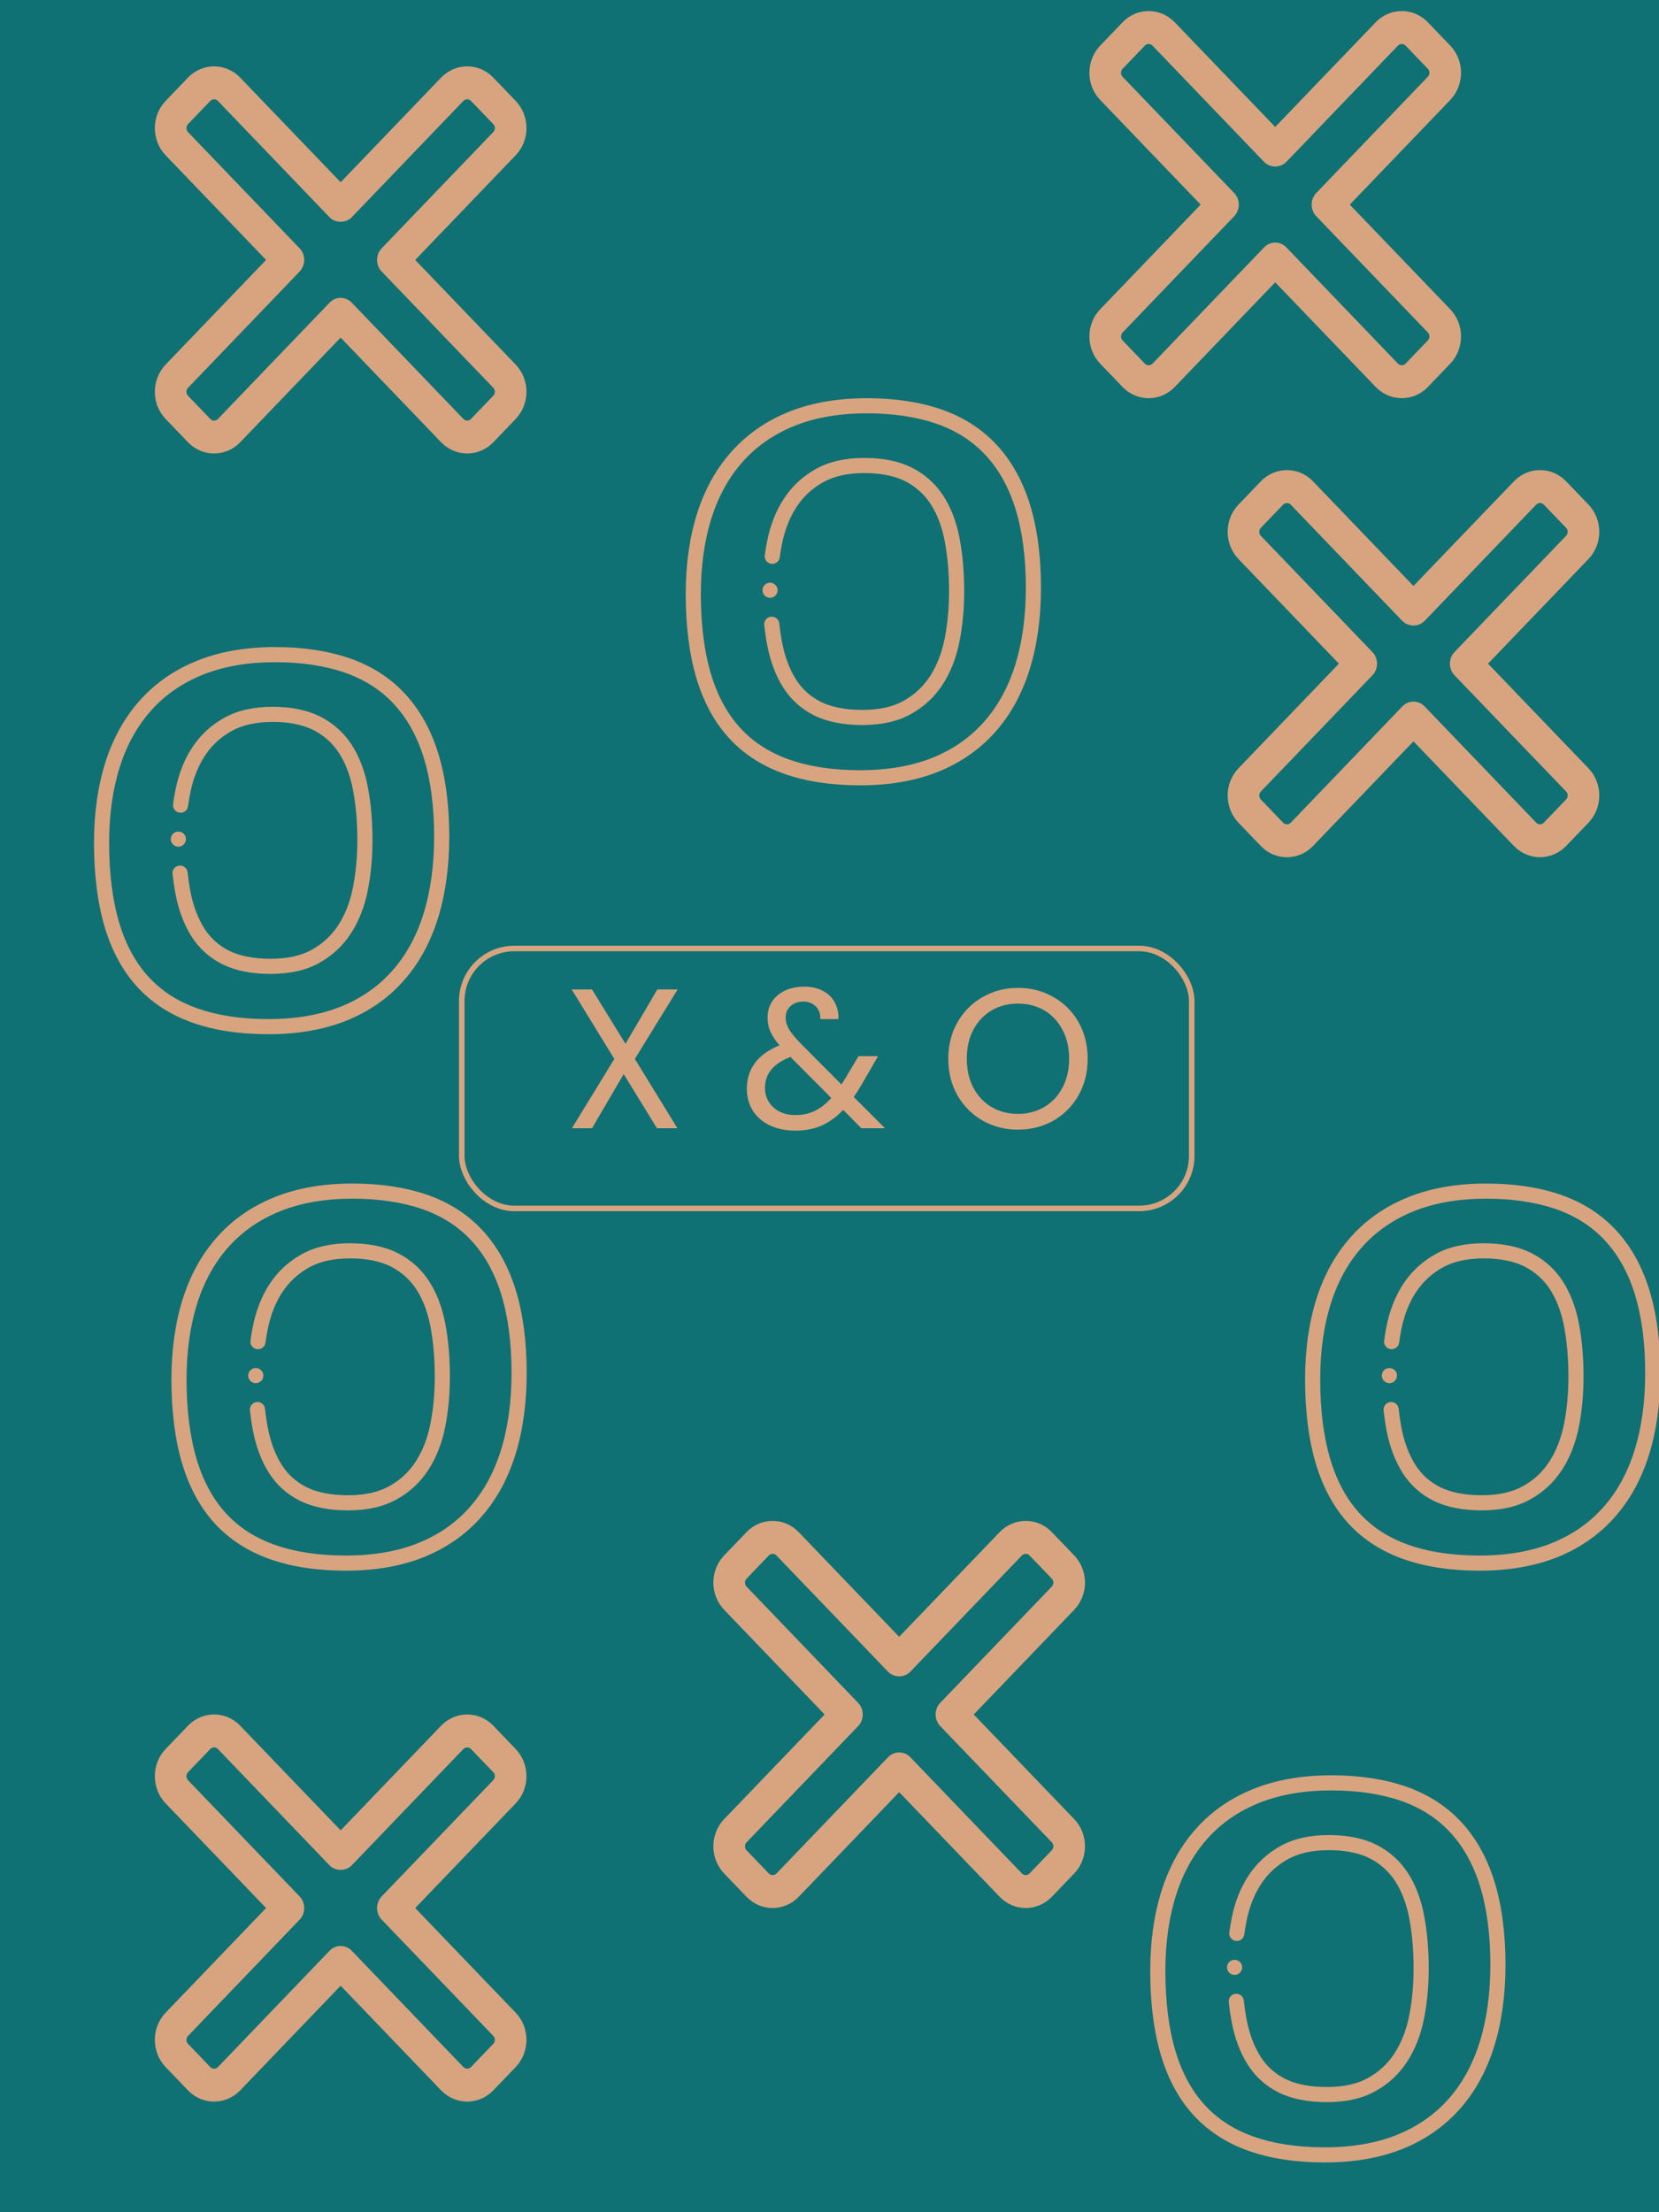<svg width="300" height="400" viewBox="0 0 300 400" fill="none" xmlns="http://www.w3.org/2000/svg">
<g clip-path="url(#clip0)">
<rect width="300" height="400" fill="#0F7173"/>
<g filter="url(#filter0_d)">
<rect x="83" y="166" width="133" height="48" rx="10" fill="#0F7173"/>
<rect x="83.5" y="166.5" width="132" height="47" rx="9.5" stroke="#D8A47F"/>
</g>
<g clip-path="url(#clip1)">
<path d="M253.485 71.996C251.779 71.996 250.07 71.318 248.767 69.965L230.6 51.045L212.437 69.965C209.828 72.678 205.598 72.678 202.993 69.965L198.954 65.757C196.349 63.044 196.349 58.633 198.954 55.92L217.116 37L198.954 18.08C196.349 15.363 196.349 10.952 198.954 8.243L202.993 4.035C205.594 1.326 209.828 1.322 212.433 4.035L230.6 22.955L248.763 4.035C251.375 1.322 255.606 1.322 258.206 4.035L262.247 8.243C264.851 10.957 264.851 15.367 262.247 18.08L244.083 37L262.247 55.92C264.851 58.633 264.851 63.044 262.247 65.757L258.206 69.965C256.904 71.318 255.195 71.996 253.485 71.996V71.996ZM230.6 43.862C231.358 43.862 232.085 44.175 232.618 44.734L252.799 65.757C253.173 66.141 253.797 66.141 254.166 65.757L258.206 61.548C258.58 61.163 258.576 60.509 258.206 60.12L238.025 39.102C236.909 37.94 236.909 36.056 238.025 34.894L258.206 13.872C258.576 13.487 258.58 12.832 258.206 12.447L254.166 8.243C253.793 7.858 253.173 7.858 252.796 8.243L232.618 29.265C231.548 30.38 229.652 30.38 228.578 29.265L208.397 8.243C208.024 7.858 207.399 7.858 207.03 8.243L202.993 12.452C202.62 12.836 202.624 13.491 202.993 13.88L223.175 34.898C224.29 36.06 224.29 37.944 223.175 39.106L202.993 60.129C202.624 60.513 202.62 61.168 202.993 61.552L207.034 65.761C207.407 66.146 208.027 66.146 208.405 65.761L228.582 44.739C229.115 44.175 229.842 43.862 230.6 43.862V43.862Z" fill="#D8A47F"/>
</g>
<g clip-path="url(#clip2)">
<path d="M84.485 81.996C82.779 81.996 81.07 81.318 79.767 79.965L61.6 61.045L43.437 79.965C40.828 82.678 36.598 82.678 33.993 79.965L29.954 75.757C27.349 73.044 27.349 68.633 29.954 65.92L48.116 47L29.954 28.08C27.349 25.363 27.349 20.952 29.954 18.243L33.993 14.035C36.594 11.326 40.828 11.322 43.433 14.035L61.6 32.955L79.763 14.035C82.376 11.322 86.606 11.322 89.206 14.035L93.247 18.243C95.851 20.956 95.851 25.367 93.247 28.08L75.083 47L93.247 65.92C95.851 68.633 95.851 73.044 93.247 75.757L89.206 79.965C87.904 81.318 86.195 81.996 84.485 81.996V81.996ZM61.6 53.862C62.358 53.862 63.085 54.175 63.618 54.734L83.799 75.757C84.173 76.141 84.797 76.141 85.166 75.757L89.206 71.548C89.58 71.163 89.576 70.509 89.206 70.121L69.025 49.102C67.909 47.94 67.909 46.056 69.025 44.894L89.206 23.872C89.576 23.487 89.58 22.832 89.206 22.448L85.166 18.243C84.793 17.858 84.173 17.858 83.796 18.243L63.618 39.265C62.548 40.38 60.652 40.38 59.578 39.265L39.397 18.243C39.024 17.858 38.399 17.858 38.03 18.243L33.993 22.452C33.62 22.836 33.624 23.491 33.993 23.88L54.175 44.898C55.29 46.06 55.29 47.944 54.175 49.106L33.993 70.129C33.624 70.513 33.62 71.168 33.993 71.552L38.034 75.761C38.407 76.146 39.027 76.146 39.405 75.761L59.582 54.739C60.115 54.175 60.842 53.862 61.6 53.862V53.862Z" fill="#D8A47F"/>
</g>
<g clip-path="url(#clip3)">
<path d="M185.485 344.996C183.779 344.996 182.07 344.318 180.767 342.965L162.6 324.045L144.437 342.965C141.828 345.678 137.598 345.678 134.993 342.965L130.954 338.756C128.349 336.044 128.349 331.633 130.954 328.92L149.116 310L130.954 291.08C128.349 288.363 128.349 283.952 130.954 281.243L134.993 277.035C137.594 274.326 141.828 274.322 144.433 277.035L162.6 295.955L180.763 277.035C183.375 274.322 187.606 274.322 190.206 277.035L194.247 281.243C196.851 283.956 196.851 288.367 194.247 291.08L176.083 310L194.247 328.92C196.851 331.633 196.851 336.044 194.247 338.756L190.206 342.965C188.904 344.318 187.195 344.996 185.485 344.996V344.996ZM162.6 316.862C163.358 316.862 164.085 317.175 164.618 317.734L184.799 338.756C185.173 339.141 185.797 339.141 186.166 338.756L190.206 334.548C190.58 334.163 190.576 333.509 190.206 333.121L170.025 312.102C168.909 310.94 168.909 309.056 170.025 307.894L190.206 286.872C190.576 286.487 190.58 285.832 190.206 285.448L186.166 281.243C185.793 280.858 185.173 280.858 184.796 281.243L164.618 302.265C163.548 303.38 161.652 303.38 160.578 302.265L140.397 281.243C140.024 280.858 139.399 280.858 139.03 281.243L134.993 285.452C134.62 285.836 134.624 286.49 134.993 286.88L155.175 307.898C156.29 309.06 156.29 310.944 155.175 312.106L134.993 333.129C134.624 333.513 134.62 334.168 134.993 334.552L139.034 338.761C139.407 339.146 140.027 339.146 140.405 338.761L160.582 317.739C161.115 317.175 161.842 316.862 162.6 316.862V316.862Z" fill="#D8A47F"/>
</g>
<g clip-path="url(#clip4)">
<path d="M84.485 379.996C82.779 379.996 81.07 379.318 79.767 377.965L61.6 359.045L43.437 377.965C40.828 380.678 36.598 380.678 33.993 377.965L29.954 373.756C27.349 371.044 27.349 366.633 29.954 363.92L48.116 345L29.954 326.08C27.349 323.363 27.349 318.952 29.954 316.243L33.993 312.035C36.594 309.326 40.828 309.322 43.433 312.035L61.6 330.955L79.763 312.035C82.376 309.322 86.606 309.322 89.206 312.035L93.247 316.243C95.851 318.956 95.851 323.367 93.247 326.08L75.083 345L93.247 363.92C95.851 366.633 95.851 371.044 93.247 373.756L89.206 377.965C87.904 379.318 86.195 379.996 84.485 379.996V379.996ZM61.6 351.862C62.358 351.862 63.085 352.175 63.618 352.734L83.799 373.756C84.173 374.141 84.797 374.141 85.166 373.756L89.206 369.548C89.58 369.163 89.576 368.509 89.206 368.121L69.025 347.102C67.909 345.94 67.909 344.056 69.025 342.894L89.206 321.872C89.576 321.487 89.58 320.832 89.206 320.448L85.166 316.243C84.793 315.858 84.173 315.858 83.796 316.243L63.618 337.265C62.548 338.38 60.652 338.38 59.578 337.265L39.397 316.243C39.024 315.858 38.399 315.858 38.03 316.243L33.993 320.452C33.62 320.836 33.624 321.49 33.993 321.88L54.175 342.898C55.29 344.06 55.29 345.944 54.175 347.106L33.993 368.129C33.624 368.513 33.62 369.168 33.993 369.552L38.034 373.761C38.407 374.146 39.027 374.146 39.405 373.761L59.582 352.739C60.115 352.175 60.842 351.862 61.6 351.862V351.862Z" fill="#D8A47F"/>
</g>
<g filter="url(#filter1_d)">
<path d="M114.798 187.472L122.502 200H118.794L112.782 190.208L107.058 200H103.422L111.09 187.472L103.386 174.908H107.058L113.106 184.736L118.866 174.908H122.538L114.798 187.472ZM155.755 200L152.479 196.688C151.255 197.96 149.947 198.908 148.555 199.532C147.163 200.132 145.591 200.432 143.839 200.432C142.111 200.432 140.575 200.12 139.231 199.496C137.911 198.872 136.879 197.984 136.135 196.832C135.415 195.68 135.055 194.336 135.055 192.8C135.055 191.048 135.547 189.512 136.531 188.192C137.539 186.848 139.015 185.792 140.959 185.024C140.191 184.112 139.639 183.272 139.303 182.504C138.967 181.736 138.799 180.896 138.799 179.984C138.799 178.928 139.063 177.98 139.591 177.14C140.143 176.276 140.923 175.604 141.931 175.124C142.939 174.644 144.103 174.404 145.423 174.404C146.719 174.404 147.847 174.656 148.807 175.16C149.767 175.664 150.487 176.372 150.967 177.284C151.447 178.172 151.663 179.168 151.615 180.272H148.339C148.363 179.288 148.087 178.52 147.511 177.968C146.935 177.392 146.191 177.104 145.279 177.104C144.319 177.104 143.539 177.38 142.939 177.932C142.363 178.46 142.075 179.144 142.075 179.984C142.075 180.704 142.267 181.4 142.651 182.072C143.059 182.744 143.731 183.572 144.667 184.556L152.155 192.08L152.803 191.072L155.251 186.968H158.779L155.827 192.08C155.419 192.8 154.939 193.556 154.387 194.348L160.039 200H155.755ZM143.839 197.624C145.135 197.624 146.299 197.372 147.331 196.868C148.387 196.364 149.383 195.584 150.319 194.528L142.939 187.112C139.867 188.288 138.331 190.148 138.331 192.692C138.331 194.108 138.835 195.284 139.843 196.22C140.875 197.156 142.207 197.624 143.839 197.624ZM184.082 200.252C181.754 200.252 179.63 199.712 177.71 198.632C175.79 197.528 174.266 196.004 173.138 194.06C172.034 192.092 171.482 189.884 171.482 187.436C171.482 184.988 172.034 182.792 173.138 180.848C174.266 178.88 175.79 177.356 177.71 176.276C179.63 175.172 181.754 174.62 184.082 174.62C186.434 174.62 188.57 175.172 190.49 176.276C192.41 177.356 193.922 178.868 195.026 180.812C196.13 182.756 196.682 184.964 196.682 187.436C196.682 189.908 196.13 192.116 195.026 194.06C193.922 196.004 192.41 197.528 190.49 198.632C188.57 199.712 186.434 200.252 184.082 200.252ZM184.082 197.408C185.834 197.408 187.406 197 188.798 196.184C190.214 195.368 191.318 194.204 192.11 192.692C192.926 191.18 193.334 189.428 193.334 187.436C193.334 185.42 192.926 183.668 192.11 182.18C191.318 180.668 190.226 179.504 188.834 178.688C187.442 177.872 185.858 177.464 184.082 177.464C182.306 177.464 180.722 177.872 179.33 178.688C177.938 179.504 176.834 180.668 176.018 182.18C175.226 183.668 174.83 185.42 174.83 187.436C174.83 189.428 175.226 191.18 176.018 192.692C176.834 194.204 177.938 195.368 179.33 196.184C180.746 197 182.33 197.408 184.082 197.408Z" fill="#D8A47F"/>
</g>
<path d="M170.605 89.681C169.193 87.498 167.287 85.781 164.929 84.574C162.593 83.397 159.686 82.799 156.291 82.799C152.833 82.799 149.88 83.476 147.516 84.808C145.158 86.126 143.221 87.925 141.76 90.154C140.333 92.331 139.315 94.897 138.734 97.784C138.563 98.64 138.416 99.522 138.297 100.404C138.196 101.152 138.72 101.841 139.469 101.942C140.216 102.043 140.905 101.518 141.006 100.77C141.118 99.945 141.255 99.12 141.415 98.322C141.926 95.781 142.812 93.537 144.047 91.653C145.264 89.796 146.88 88.296 148.854 87.192C150.807 86.092 153.309 85.534 156.291 85.534C159.255 85.534 161.747 86.033 163.691 87.012C165.607 87.994 167.161 89.391 168.308 91.166C169.49 92.994 170.341 95.247 170.839 97.862C171.357 100.588 171.621 103.634 171.621 106.914C171.621 109.936 171.352 112.817 170.824 115.476C170.312 118.054 169.425 120.334 168.187 122.253C166.978 124.129 165.366 125.631 163.386 126.722C161.453 127.811 158.951 128.363 155.948 128.363C152.945 128.363 150.43 127.879 148.482 126.929C146.553 125.972 145.062 124.631 143.924 122.833C142.743 120.95 141.895 118.664 141.402 116.038C141.204 114.989 141.042 113.874 140.92 112.725C140.839 111.974 140.165 111.43 139.415 111.511C138.664 111.591 138.12 112.265 138.201 113.015C138.331 114.236 138.504 115.423 138.714 116.543C139.271 119.506 140.244 122.111 141.611 124.29C143.007 126.497 144.91 128.209 147.275 129.382C149.608 130.52 152.526 131.097 155.949 131.097C159.427 131.097 162.381 130.427 164.717 129.111C167.087 127.804 169.028 125.995 170.486 123.734C171.91 121.525 172.926 118.926 173.506 116.009C174.069 113.175 174.355 110.115 174.355 106.914C174.355 103.463 174.076 100.245 173.525 97.351C172.962 94.387 171.979 91.807 170.605 89.681V89.681Z" fill="#D8A47F"/>
<path d="M186.241 91.2C184.9 86.889 182.87 83.262 180.214 80.427C177.565 77.562 174.206 75.409 170.229 74.029C166.331 72.683 161.798 72 156.754 72C151.448 72 146.703 72.829 142.652 74.464C138.581 76.096 135.111 78.494 132.34 81.589C129.57 84.662 127.46 88.435 126.07 92.803C124.696 97.117 124 102.026 124 107.394C124 113.207 124.654 118.339 125.943 122.648C127.246 127.004 129.246 130.662 131.889 133.521C134.537 136.386 137.895 138.544 141.867 139.934C145.766 141.305 150.365 142 155.537 142C160.822 142 165.549 141.183 169.588 139.571C173.668 137.935 177.139 135.53 179.9 132.428C182.663 129.363 184.773 125.554 186.171 121.107C187.544 116.742 188.24 111.742 188.24 106.246C188.24 100.542 187.568 95.48 186.241 91.2V91.2ZM183.563 120.286C182.283 124.357 180.367 127.826 177.864 130.604C175.381 133.393 172.255 135.556 168.573 137.032C164.859 138.514 160.473 139.266 155.537 139.266C150.675 139.266 146.381 138.623 142.772 137.354C139.175 136.095 136.272 134.234 133.897 131.665C131.54 129.115 129.745 125.818 128.563 121.865C127.349 117.81 126.734 112.942 126.734 107.394C126.734 102.308 127.387 97.678 128.676 93.633C129.947 89.638 131.863 86.202 134.374 83.416C136.865 80.634 139.992 78.476 143.672 77.001C147.399 75.497 151.801 74.734 156.754 74.734C161.493 74.734 165.726 75.367 169.334 76.613C172.881 77.844 175.866 79.752 178.213 82.29C180.59 84.828 182.413 88.099 183.63 92.011C184.875 96.027 185.506 100.817 185.506 106.246C185.506 111.464 184.852 116.188 183.563 120.286V120.286Z" fill="#D8A47F"/>
<path d="M139.252 108.093C140.007 108.093 140.619 107.481 140.619 106.726C140.619 105.971 140.007 105.359 139.252 105.359H139.251C138.496 105.359 137.884 105.971 137.884 106.726C137.884 107.481 138.497 108.093 139.252 108.093Z" fill="#D8A47F"/>
<path d="M63.605 134.681C62.193 132.498 60.286 130.781 57.929 129.574C55.593 128.397 52.687 127.8 49.291 127.8C45.833 127.8 42.88 128.476 40.516 129.808C38.158 131.126 36.221 132.925 34.76 135.154C33.333 137.331 32.315 139.898 31.734 142.784C31.563 143.64 31.416 144.521 31.297 145.404C31.195 146.152 31.72 146.841 32.468 146.942C33.216 147.043 33.905 146.518 34.006 145.77C34.118 144.944 34.255 144.12 34.415 143.322C34.926 140.781 35.812 138.537 37.047 136.653C38.264 134.796 39.88 133.296 41.854 132.192C43.807 131.092 46.309 130.534 49.291 130.534C52.255 130.534 54.747 131.033 56.691 132.012C58.607 132.994 60.161 134.391 61.308 136.166C62.49 137.994 63.341 140.247 63.839 142.862C64.358 145.588 64.621 148.634 64.621 151.914C64.621 154.936 64.352 157.817 63.824 160.476C63.312 163.054 62.425 165.334 61.187 167.253C59.978 169.129 58.366 170.631 56.386 171.722C54.453 172.811 51.951 173.363 48.949 173.363C45.945 173.363 43.43 172.879 41.482 171.929C39.553 170.972 38.062 169.631 36.924 167.833C35.743 165.95 34.895 163.664 34.402 161.038C34.204 159.989 34.042 158.874 33.919 157.725C33.839 156.974 33.165 156.43 32.415 156.511C31.664 156.591 31.12 157.265 31.201 158.015C31.331 159.236 31.504 160.423 31.714 161.543C32.271 164.506 33.244 167.111 34.611 169.29C36.007 171.497 37.91 173.209 40.275 174.382C42.608 175.52 45.526 176.098 48.949 176.098C52.427 176.098 55.381 175.427 57.717 174.111C60.087 172.804 62.029 170.995 63.486 168.734C64.91 166.525 65.926 163.926 66.506 161.009C67.069 158.175 67.355 155.115 67.355 151.914C67.355 148.463 67.076 145.245 66.525 142.351C65.962 139.387 64.979 136.807 63.605 134.681V134.681Z" fill="#D8A47F"/>
<path d="M79.242 136.2C77.9 131.889 75.87 128.262 73.214 125.427C70.565 122.562 67.206 120.409 63.229 119.029C59.331 117.683 54.798 117 49.754 117C44.448 117 39.703 117.829 35.652 119.464C31.581 121.096 28.111 123.494 25.34 126.589C22.57 129.662 20.46 133.435 19.07 137.803C17.696 142.117 17 147.026 17 152.394C17 158.207 17.654 163.339 18.943 167.648C20.246 172.004 22.246 175.662 24.889 178.521C27.538 181.386 30.895 183.544 34.867 184.934C38.766 186.305 43.365 187 48.537 187C53.822 187 58.549 186.183 62.588 184.571C66.668 182.935 70.139 180.53 72.9 177.428C75.663 174.363 77.773 170.554 79.171 166.107C80.544 161.742 81.24 156.742 81.24 151.246C81.24 145.542 80.568 140.48 79.242 136.2V136.2ZM76.563 165.286C75.283 169.357 73.367 172.826 70.864 175.604C68.381 178.393 65.255 180.556 61.573 182.032C57.859 183.514 53.473 184.266 48.537 184.266C43.675 184.266 39.381 183.623 35.772 182.354C32.175 181.095 29.272 179.234 26.897 176.665C24.54 174.115 22.745 170.818 21.563 166.865C20.349 162.81 19.734 157.942 19.734 152.394C19.734 147.308 20.387 142.678 21.675 138.633C22.947 134.638 24.863 131.202 27.374 128.416C29.865 125.634 32.992 123.476 36.672 122.001C40.399 120.497 44.8 119.734 49.754 119.734C54.493 119.734 58.726 120.367 62.334 121.613C65.881 122.844 68.866 124.752 71.213 127.29C73.59 129.828 75.412 133.099 76.63 137.011C77.875 141.027 78.506 145.817 78.506 151.246C78.506 156.464 77.852 161.188 76.563 165.286V165.286Z" fill="#D8A47F"/>
<path d="M32.252 153.093C33.007 153.093 33.619 152.481 33.619 151.726C33.619 150.971 33.007 150.359 32.252 150.359H32.251C31.496 150.359 30.884 150.971 30.884 151.726C30.884 152.481 31.497 153.093 32.252 153.093Z" fill="#D8A47F"/>
<path d="M282.605 231.681C281.193 229.498 279.287 227.781 276.929 226.574C274.593 225.397 271.686 224.8 268.291 224.8C264.833 224.8 261.88 225.476 259.516 226.808C257.158 228.126 255.221 229.925 253.76 232.154C252.333 234.331 251.315 236.898 250.734 239.784C250.563 240.64 250.416 241.521 250.297 242.404C250.196 243.152 250.72 243.841 251.469 243.942C252.216 244.043 252.905 243.518 253.006 242.77C253.118 241.944 253.255 241.12 253.415 240.322C253.926 237.781 254.812 235.537 256.047 233.653C257.264 231.796 258.88 230.296 260.854 229.192C262.807 228.092 265.309 227.534 268.291 227.534C271.255 227.534 273.747 228.033 275.691 229.012C277.607 229.994 279.161 231.391 280.308 233.166C281.49 234.994 282.341 237.247 282.839 239.862C283.357 242.588 283.621 245.634 283.621 248.914C283.621 251.936 283.352 254.817 282.824 257.476C282.312 260.054 281.425 262.334 280.187 264.253C278.978 266.129 277.366 267.631 275.386 268.722C273.453 269.811 270.951 270.363 267.948 270.363C264.945 270.363 262.43 269.879 260.482 268.929C258.553 267.972 257.062 266.631 255.924 264.833C254.743 262.95 253.895 260.664 253.402 258.038C253.204 256.989 253.042 255.874 252.92 254.725C252.839 253.974 252.165 253.43 251.415 253.511C250.664 253.591 250.12 254.265 250.201 255.015C250.331 256.236 250.504 257.423 250.714 258.543C251.271 261.506 252.244 264.111 253.611 266.29C255.007 268.497 256.91 270.209 259.275 271.382C261.608 272.52 264.526 273.098 267.949 273.098C271.427 273.098 274.381 272.427 276.717 271.111C279.087 269.804 281.028 267.995 282.486 265.734C283.91 263.525 284.926 260.926 285.506 258.009C286.069 255.175 286.355 252.115 286.355 248.914C286.355 245.463 286.076 242.245 285.525 239.351C284.962 236.387 283.979 233.807 282.605 231.681V231.681Z" fill="#D8A47F"/>
<path d="M298.241 233.2C296.9 228.889 294.87 225.262 292.214 222.427C289.565 219.562 286.206 217.409 282.229 216.029C278.331 214.683 273.798 214 268.754 214C263.448 214 258.703 214.829 254.652 216.464C250.581 218.096 247.111 220.494 244.34 223.589C241.57 226.662 239.46 230.435 238.07 234.803C236.696 239.117 236 244.026 236 249.394C236 255.207 236.654 260.339 237.943 264.648C239.246 269.004 241.246 272.662 243.889 275.521C246.537 278.386 249.895 280.544 253.867 281.934C257.766 283.305 262.365 284 267.537 284C272.822 284 277.549 283.183 281.588 281.571C285.668 279.935 289.139 277.53 291.9 274.428C294.663 271.363 296.773 267.554 298.171 263.107C299.544 258.742 300.24 253.742 300.24 248.246C300.24 242.542 299.568 237.48 298.241 233.2V233.2ZM295.563 262.286C294.283 266.357 292.367 269.826 289.864 272.604C287.381 275.393 284.255 277.556 280.573 279.032C276.859 280.514 272.473 281.266 267.537 281.266C262.675 281.266 258.381 280.623 254.772 279.354C251.175 278.095 248.272 276.234 245.897 273.665C243.54 271.115 241.745 267.818 240.563 263.865C239.349 259.81 238.734 254.942 238.734 249.394C238.734 244.308 239.387 239.678 240.676 235.633C241.947 231.638 243.863 228.202 246.374 225.416C248.865 222.634 251.992 220.476 255.672 219.001C259.399 217.497 263.801 216.734 268.754 216.734C273.493 216.734 277.726 217.367 281.334 218.613C284.881 219.844 287.866 221.752 290.213 224.29C292.59 226.828 294.413 230.099 295.63 234.011C296.875 238.027 297.506 242.817 297.506 248.246C297.506 253.464 296.852 258.188 295.563 262.286V262.286Z" fill="#D8A47F"/>
<path d="M251.252 250.093C252.007 250.093 252.619 249.481 252.619 248.726C252.619 247.971 252.007 247.359 251.252 247.359H251.251C250.496 247.359 249.884 247.971 249.884 248.726C249.884 249.481 250.497 250.093 251.252 250.093Z" fill="#D8A47F"/>
<path d="M77.605 231.681C76.193 229.498 74.287 227.781 71.929 226.574C69.593 225.397 66.686 224.8 63.291 224.8C59.833 224.8 56.88 225.476 54.516 226.808C52.158 228.126 50.221 229.925 48.76 232.154C47.333 234.331 46.315 236.898 45.734 239.784C45.563 240.64 45.416 241.521 45.297 242.404C45.196 243.152 45.72 243.841 46.468 243.942C47.216 244.043 47.905 243.518 48.006 242.77C48.118 241.944 48.255 241.12 48.415 240.322C48.926 237.781 49.812 235.537 51.047 233.653C52.264 231.796 53.88 230.296 55.854 229.192C57.807 228.092 60.309 227.534 63.291 227.534C66.255 227.534 68.747 228.033 70.691 229.012C72.607 229.994 74.161 231.391 75.308 233.166C76.49 234.994 77.341 237.247 77.839 239.862C78.358 242.588 78.621 245.634 78.621 248.914C78.621 251.936 78.352 254.817 77.824 257.476C77.312 260.054 76.424 262.334 75.187 264.253C73.978 266.129 72.366 267.631 70.385 268.722C68.453 269.811 65.951 270.363 62.949 270.363C59.945 270.363 57.43 269.879 55.482 268.929C53.553 267.972 52.062 266.631 50.924 264.833C49.743 262.95 48.895 260.664 48.402 258.038C48.204 256.989 48.042 255.874 47.919 254.725C47.839 253.974 47.165 253.43 46.415 253.511C45.664 253.591 45.12 254.265 45.201 255.015C45.331 256.236 45.504 257.423 45.714 258.543C46.271 261.506 47.244 264.111 48.611 266.29C50.007 268.497 51.91 270.209 54.275 271.382C56.608 272.52 59.526 273.098 62.949 273.098C66.427 273.098 69.381 272.427 71.717 271.111C74.088 269.804 76.028 267.995 77.486 265.734C78.91 263.525 79.926 260.926 80.506 258.009C81.069 255.175 81.355 252.115 81.355 248.914C81.355 245.463 81.076 242.245 80.525 239.351C79.962 236.387 78.979 233.807 77.605 231.681V231.681Z" fill="#D8A47F"/>
<path d="M93.242 233.2C91.9 228.889 89.87 225.262 87.214 222.427C84.565 219.562 81.206 217.409 77.229 216.029C73.331 214.683 68.798 214 63.754 214C58.448 214 53.703 214.829 49.652 216.464C45.581 218.096 42.111 220.494 39.34 223.589C36.57 226.662 34.461 230.435 33.07 234.803C31.696 239.117 31 244.026 31 249.394C31 255.207 31.654 260.339 32.943 264.648C34.246 269.004 36.246 272.662 38.889 275.521C41.538 278.386 44.895 280.544 48.867 281.934C52.766 283.305 57.365 284 62.537 284C67.822 284 72.549 283.183 76.588 281.571C80.668 279.935 84.139 277.53 86.9 274.428C89.663 271.363 91.773 267.554 93.171 263.107C94.544 258.742 95.24 253.742 95.24 248.246C95.24 242.542 94.568 237.48 93.242 233.2V233.2ZM90.563 262.286C89.283 266.357 87.367 269.826 84.864 272.604C82.381 275.393 79.255 277.556 75.573 279.032C71.859 280.514 67.473 281.266 62.537 281.266C57.675 281.266 53.381 280.623 49.772 279.354C46.175 278.095 43.272 276.234 40.897 273.665C38.54 271.115 36.745 267.818 35.563 263.865C34.349 259.81 33.734 254.942 33.734 249.394C33.734 244.308 34.388 239.678 35.675 235.633C36.947 231.638 38.863 228.202 41.374 225.416C43.865 222.634 46.992 220.476 50.672 219.001C54.399 217.497 58.8 216.734 63.754 216.734C68.493 216.734 72.726 217.367 76.334 218.613C79.881 219.844 82.866 221.752 85.213 224.29C87.59 226.828 89.412 230.099 90.63 234.011C91.875 238.027 92.506 242.817 92.506 248.246C92.506 253.464 91.852 258.188 90.563 262.286V262.286Z" fill="#D8A47F"/>
<path d="M46.252 250.093C47.007 250.093 47.619 249.481 47.619 248.726C47.619 247.971 47.007 247.359 46.252 247.359H46.251C45.496 247.359 44.885 247.971 44.885 248.726C44.885 249.481 45.497 250.093 46.252 250.093Z" fill="#D8A47F"/>
<path d="M254.605 338.681C253.193 336.498 251.287 334.781 248.929 333.574C246.593 332.397 243.686 331.8 240.291 331.8C236.833 331.8 233.88 332.476 231.516 333.808C229.158 335.126 227.221 336.925 225.76 339.154C224.333 341.331 223.315 343.898 222.734 346.784C222.563 347.64 222.416 348.521 222.297 349.404C222.196 350.152 222.72 350.841 223.469 350.942C224.216 351.043 224.905 350.518 225.006 349.77C225.118 348.944 225.255 348.12 225.415 347.322C225.926 344.781 226.812 342.537 228.047 340.653C229.264 338.796 230.88 337.296 232.854 336.192C234.807 335.092 237.309 334.534 240.291 334.534C243.255 334.534 245.747 335.033 247.691 336.012C249.607 336.994 251.161 338.391 252.308 340.166C253.49 341.994 254.341 344.247 254.839 346.862C255.357 349.588 255.621 352.634 255.621 355.914C255.621 358.936 255.352 361.817 254.824 364.476C254.312 367.054 253.425 369.334 252.187 371.253C250.978 373.129 249.366 374.631 247.386 375.722C245.453 376.811 242.951 377.363 239.948 377.363C236.945 377.363 234.43 376.879 232.482 375.929C230.553 374.972 229.062 373.631 227.924 371.833C226.743 369.95 225.895 367.664 225.402 365.038C225.204 363.989 225.042 362.874 224.92 361.725C224.839 360.974 224.165 360.43 223.415 360.511C222.664 360.591 222.12 361.265 222.201 362.015C222.331 363.236 222.504 364.423 222.714 365.543C223.271 368.506 224.244 371.111 225.611 373.29C227.007 375.497 228.91 377.209 231.275 378.382C233.608 379.52 236.526 380.098 239.949 380.098C243.427 380.098 246.381 379.427 248.717 378.111C251.087 376.804 253.028 374.995 254.486 372.734C255.91 370.525 256.926 367.926 257.506 365.009C258.069 362.175 258.355 359.115 258.355 355.914C258.355 352.463 258.076 349.245 257.525 346.351C256.962 343.387 255.979 340.807 254.605 338.681V338.681Z" fill="#D8A47F"/>
<path d="M270.241 340.2C268.9 335.889 266.87 332.262 264.214 329.427C261.565 326.562 258.206 324.409 254.229 323.029C250.331 321.683 245.798 321 240.754 321C235.448 321 230.703 321.829 226.652 323.464C222.581 325.096 219.111 327.494 216.34 330.589C213.57 333.662 211.46 337.435 210.07 341.803C208.696 346.117 208 351.026 208 356.394C208 362.207 208.654 367.339 209.943 371.648C211.246 376.004 213.246 379.662 215.889 382.521C218.537 385.386 221.895 387.544 225.867 388.934C229.766 390.305 234.365 391 239.537 391C244.822 391 249.549 390.183 253.588 388.571C257.668 386.935 261.139 384.53 263.9 381.428C266.663 378.363 268.773 374.554 270.171 370.107C271.544 365.742 272.24 360.742 272.24 355.246C272.24 349.542 271.568 344.48 270.241 340.2V340.2ZM267.563 369.286C266.283 373.357 264.367 376.826 261.864 379.604C259.381 382.393 256.255 384.556 252.573 386.032C248.859 387.514 244.473 388.266 239.537 388.266C234.675 388.266 230.381 387.623 226.772 386.354C223.175 385.095 220.272 383.234 217.897 380.665C215.54 378.115 213.745 374.818 212.563 370.865C211.349 366.81 210.734 361.942 210.734 356.394C210.734 351.308 211.387 346.678 212.676 342.633C213.947 338.638 215.863 335.202 218.374 332.416C220.865 329.634 223.992 327.476 227.672 326.001C231.399 324.497 235.801 323.734 240.754 323.734C245.493 323.734 249.726 324.367 253.334 325.613C256.881 326.844 259.866 328.752 262.213 331.29C264.59 333.828 266.413 337.099 267.63 341.011C268.875 345.027 269.506 349.817 269.506 355.246C269.506 360.464 268.852 365.188 267.563 369.286V369.286Z" fill="#D8A47F"/>
<path d="M223.252 357.093C224.007 357.093 224.619 356.481 224.619 355.726C224.619 354.971 224.007 354.359 223.252 354.359H223.251C222.496 354.359 221.884 354.971 221.884 355.726C221.884 356.481 222.497 357.093 223.252 357.093Z" fill="#D8A47F"/>
<path d="M278.485 154.996C276.779 154.996 275.07 154.318 273.767 152.965L255.6 134.045L237.437 152.965C234.828 155.678 230.598 155.678 227.993 152.965L223.954 148.756C221.349 146.044 221.349 141.633 223.954 138.92L242.116 120L223.954 101.08C221.349 98.363 221.349 93.952 223.954 91.243L227.993 87.035C230.594 84.326 234.828 84.322 237.433 87.035L255.6 105.955L273.763 87.035C276.375 84.322 280.606 84.322 283.206 87.035L287.247 91.243C289.851 93.957 289.851 98.367 287.247 101.08L269.083 120L287.247 138.92C289.851 141.633 289.851 146.044 287.247 148.756L283.206 152.965C281.904 154.318 280.195 154.996 278.485 154.996V154.996ZM255.6 126.862C256.358 126.862 257.085 127.175 257.618 127.734L277.799 148.756C278.173 149.141 278.797 149.141 279.166 148.756L283.206 144.548C283.58 144.163 283.576 143.509 283.206 143.121L263.025 122.102C261.909 120.94 261.909 119.056 263.025 117.894L283.206 96.872C283.576 96.487 283.58 95.832 283.206 95.448L279.166 91.243C278.793 90.858 278.173 90.858 277.796 91.243L257.618 112.265C256.548 113.38 254.652 113.38 253.578 112.265L233.397 91.243C233.024 90.858 232.399 90.858 232.03 91.243L227.993 95.452C227.62 95.836 227.624 96.49 227.993 96.88L248.175 117.898C249.29 119.06 249.29 120.944 248.175 122.106L227.993 143.129C227.624 143.513 227.62 144.168 227.993 144.552L232.034 148.761C232.407 149.146 233.027 149.146 233.405 148.761L253.582 127.739C254.115 127.175 254.842 126.862 255.6 126.862V126.862Z" fill="#D8A47F"/>
</g>
<defs>
<filter id="filter0_d" x="79" y="166" width="141" height="57" filterUnits="userSpaceOnUse" color-interpolation-filters="sRGB">
<feFlood flood-opacity="0" result="BackgroundImageFix"/>
<feColorMatrix in="SourceAlpha" type="matrix" values="0 0 0 0 0 0 0 0 0 0 0 0 0 0 0 0 0 0 127 0"/>
<feOffset dy="5"/>
<feGaussianBlur stdDeviation="2"/>
<feColorMatrix type="matrix" values="0 0 0 0 0 0 0 0 0 0 0 0 0 0 0 0 0 0 0.25 0"/>
<feBlend mode="normal" in2="BackgroundImageFix" result="effect1_dropShadow"/>
<feBlend mode="normal" in="SourceGraphic" in2="effect1_dropShadow" result="shape"/>
</filter>
<filter id="filter1_d" x="99.386" y="174.404" width="101.296" height="34.028" filterUnits="userSpaceOnUse" color-interpolation-filters="sRGB">
<feFlood flood-opacity="0" result="BackgroundImageFix"/>
<feColorMatrix in="SourceAlpha" type="matrix" values="0 0 0 0 0 0 0 0 0 0 0 0 0 0 0 0 0 0 127 0"/>
<feOffset dy="4"/>
<feGaussianBlur stdDeviation="2"/>
<feColorMatrix type="matrix" values="0 0 0 0 0 0 0 0 0 0 0 0 0 0 0 0 0 0 0.25 0"/>
<feBlend mode="normal" in2="BackgroundImageFix" result="effect1_dropShadow"/>
<feBlend mode="normal" in="SourceGraphic" in2="effect1_dropShadow" result="shape"/>
</filter>
<clipPath id="clip0">
<rect width="300" height="400" fill="white"/>
</clipPath>
<clipPath id="clip1">
<rect width="67.2" height="70" fill="white" transform="translate(197 2)"/>
</clipPath>
<clipPath id="clip2">
<rect width="67.2" height="70" fill="white" transform="translate(28 12)"/>
</clipPath>
<clipPath id="clip3">
<rect width="67.2" height="70" fill="white" transform="translate(129 275)"/>
</clipPath>
<clipPath id="clip4">
<rect width="67.2" height="70" fill="white" transform="translate(28 310)"/>
</clipPath>
</defs>
</svg>
